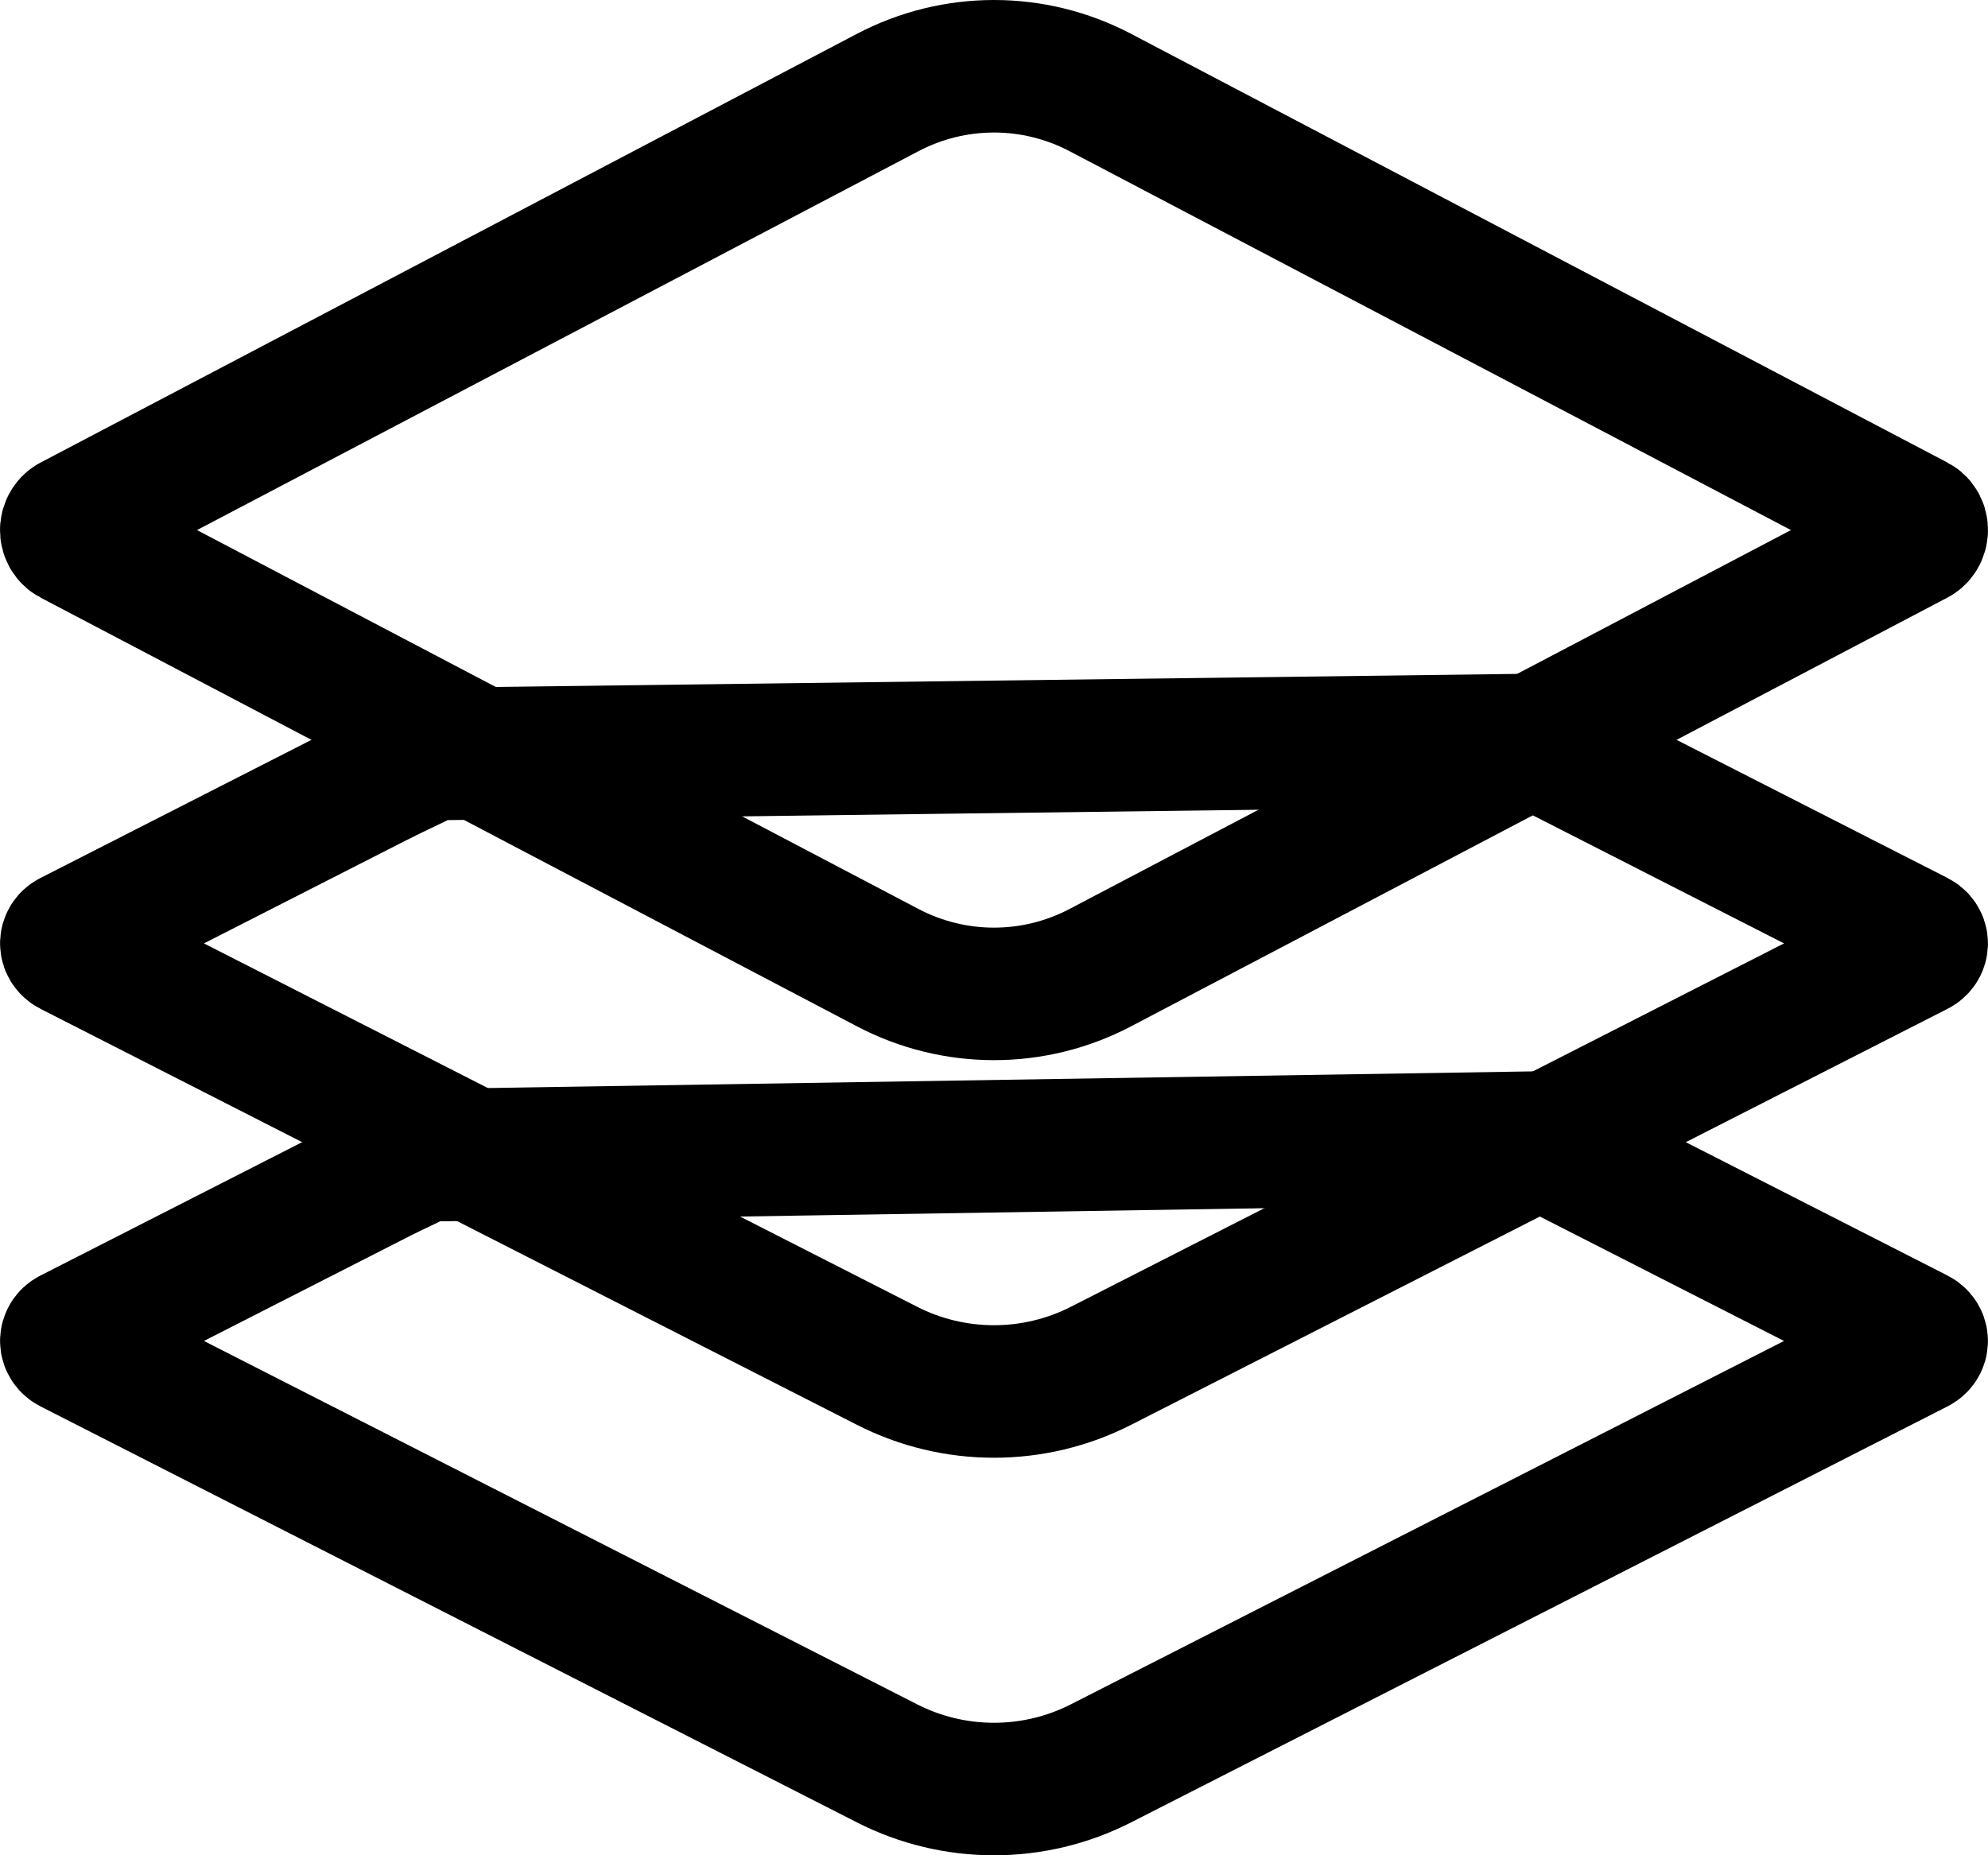 <?xml version="1.0" encoding="UTF-8"?>
<svg width="15px" height="14px" viewBox="0 0 15 14" version="1.1" xmlns="http://www.w3.org/2000/svg" xmlns:xlink="http://www.w3.org/1999/xlink">
    <!-- Generator: Sketch 51.3 (57544) - http://www.bohemiancoding.com/sketch -->
    <title>组件icon</title>
    <desc>Created with Sketch.</desc>
    <defs></defs>
    <g id="定稿" stroke="none" stroke-width="1" fill="none" fill-rule="evenodd">
        <g id="组件展示-1440" transform="translate(-33, -331)" stroke="#000000">
            <g id="左侧栏">
                <g id="组件" transform="translate(33, 326)">
                    <g id="Group-9">
                        <g id="组件icon" transform="translate(0, 5)">
                            <path d="M8.302,0.698 C7.799,0.434 7.201,0.434 6.698,0.698 L0.537,3.934 C0.526,3.94 0.516,3.95 0.509,3.964 C0.489,4.002 0.504,4.049 0.537,4.066 L6.698,7.302 C7.201,7.566 7.799,7.566 8.302,7.302 L14.463,4.066 C14.474,4.06 14.484,4.05 14.491,4.036 C14.511,3.998 14.496,3.951 14.463,3.934 L8.302,0.698 Z" id="Rectangle-4"></path>
                            <path d="M11.551,5.584 L3.261,5.69 C2.955,5.837 2.904,5.862 2.833,5.898 C1.938,6.354 1.938,6.354 0.532,7.071 C0.52,7.077 0.511,7.085 0.506,7.096 C0.493,7.121 0.503,7.152 0.532,7.167 L6.692,10.306 C7.199,10.565 7.801,10.565 8.308,10.306 L14.468,7.167 C14.48,7.161 14.489,7.152 14.494,7.142 C14.507,7.117 14.497,7.086 14.468,7.071 C12.678,6.158 12.62,6.129 11.551,5.584 Z" id="Rectangle-4-Copy"></path>
                            <path d="M11.552,8.585 L3.204,8.718 C2.954,8.837 2.899,8.864 2.833,8.898 C1.938,9.354 1.938,9.354 0.532,10.071 C0.52,10.077 0.511,10.085 0.506,10.096 C0.493,10.121 0.503,10.152 0.532,10.167 L6.692,13.306 C7.199,13.565 7.801,13.565 8.308,13.306 L14.468,10.167 C14.48,10.161 14.489,10.152 14.494,10.142 C14.507,10.117 14.497,10.086 14.468,10.071 C12.678,9.159 12.62,9.129 11.552,8.585 Z" id="Rectangle-4-Copy-2"></path>
                        </g>
                    </g>
                </g>
            </g>
        </g>
    </g>
</svg>